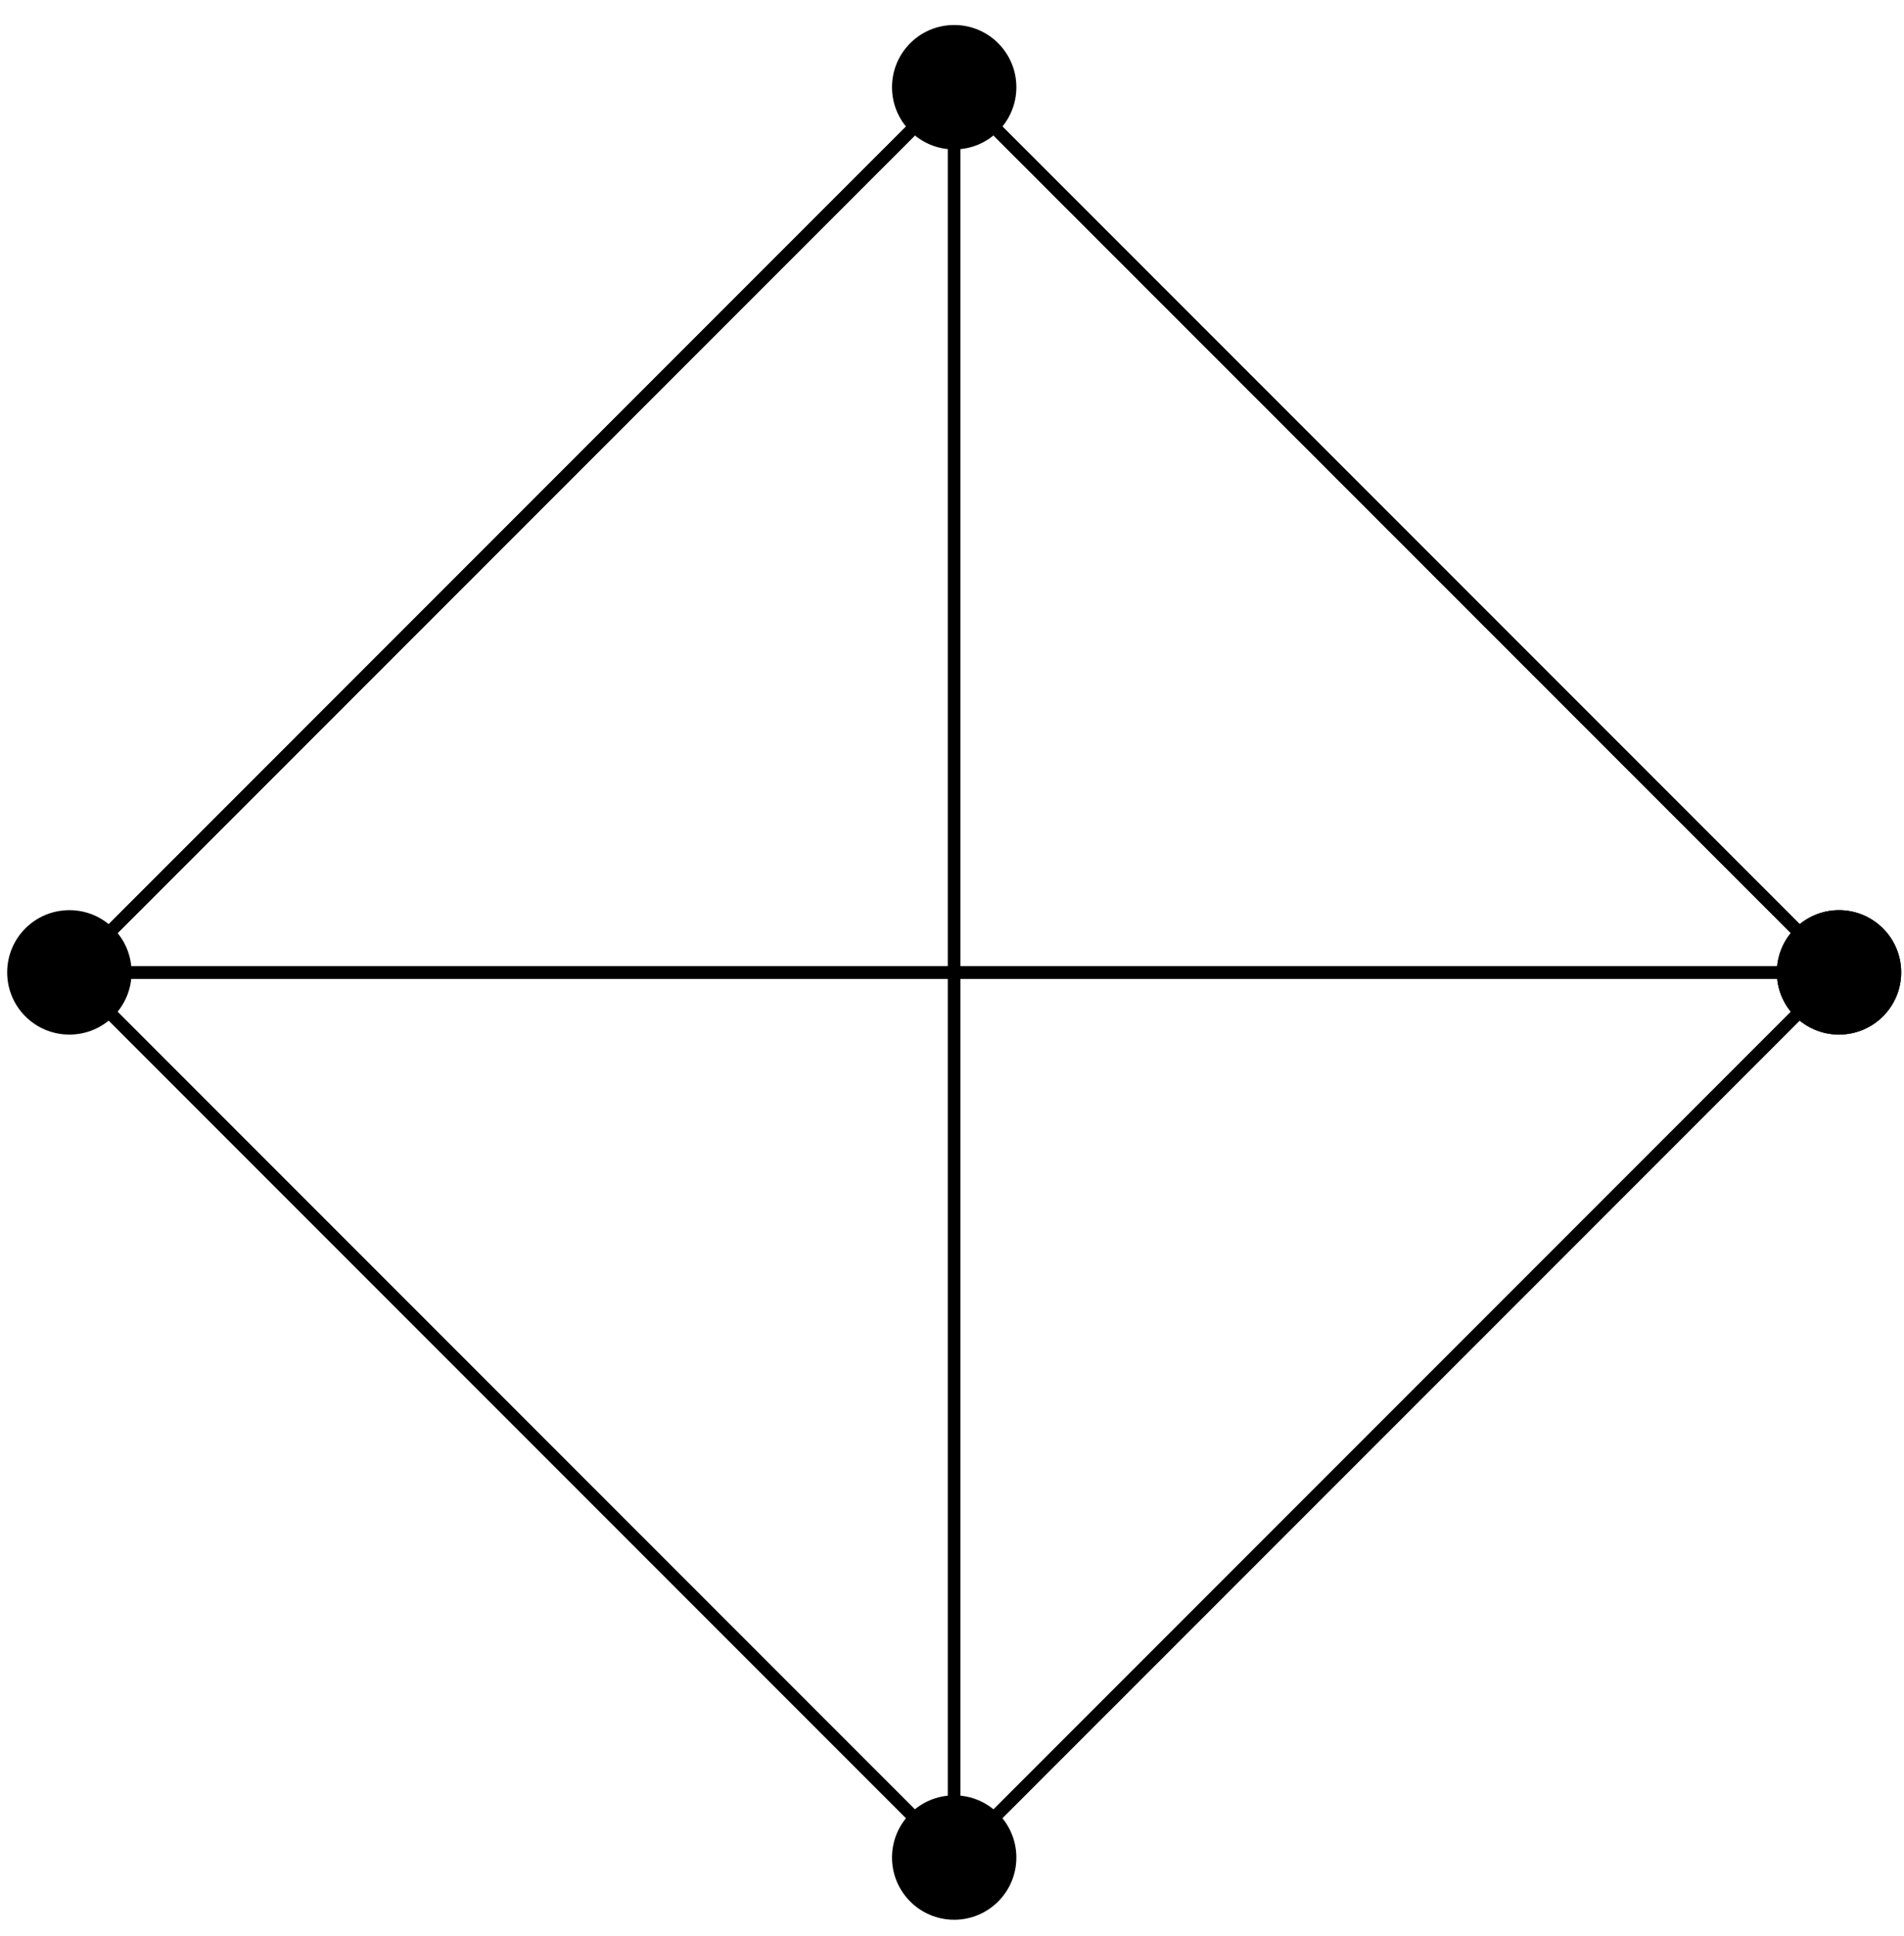 <?xml version="1.0" encoding="UTF-8"?>
<svg xmlns="http://www.w3.org/2000/svg" xmlns:xlink="http://www.w3.org/1999/xlink" width="61pt" height="62pt" viewBox="0 0 61 62" version="1.1">
<g id="surface1">
<path style="fill:none;stroke-width:0.399;stroke-linecap:butt;stroke-linejoin:miter;stroke:rgb(0%,0%,0%);stroke-opacity:1;stroke-miterlimit:10;" d="M 28.348 -0.001 L 0 28.347 L -28.347 -0.001 Z M 28.348 -0.001 " transform="matrix(1,0,0,-1,30.57,31.14)"/>
<path style=" stroke:none;fill-rule:nonzero;fill:rgb(0%,0%,0%);fill-opacity:1;" d="M 60.91 31.141 C 60.91 30.039 60.016 29.148 58.918 29.148 C 57.816 29.148 56.926 30.039 56.926 31.141 C 56.926 32.242 57.816 33.133 58.918 33.133 C 60.016 33.133 60.91 32.242 60.91 31.141 Z M 60.91 31.141 "/>
<path style="fill:none;stroke-width:0.399;stroke-linecap:butt;stroke-linejoin:miter;stroke:rgb(0%,0%,0%);stroke-opacity:1;stroke-miterlimit:10;" d="M 0 28.347 L -28.347 -0.001 L 0 -28.348 Z M 0 28.347 " transform="matrix(1,0,0,-1,30.57,31.14)"/>
<path style=" stroke:none;fill-rule:nonzero;fill:rgb(0%,0%,0%);fill-opacity:1;" d="M 32.562 2.793 C 32.562 1.691 31.672 0.801 30.57 0.801 C 29.469 0.801 28.578 1.691 28.578 2.793 C 28.578 3.895 29.469 4.785 30.57 4.785 C 31.672 4.785 32.562 3.895 32.562 2.793 Z M 32.562 2.793 "/>
<path style="fill:none;stroke-width:0.399;stroke-linecap:butt;stroke-linejoin:miter;stroke:rgb(0%,0%,0%);stroke-opacity:1;stroke-miterlimit:10;" d="M -28.347 -0.001 L 0 -28.348 L 28.348 -0.001 Z M -28.347 -0.001 " transform="matrix(1,0,0,-1,30.57,31.14)"/>
<path style=" stroke:none;fill-rule:nonzero;fill:rgb(0%,0%,0%);fill-opacity:1;" d="M 4.215 31.141 C 4.215 30.039 3.324 29.148 2.223 29.148 C 1.121 29.148 0.23 30.039 0.23 31.141 C 0.23 32.242 1.121 33.133 2.223 33.133 C 3.324 33.133 4.215 32.242 4.215 31.141 Z M 4.215 31.141 "/>
<path style="fill:none;stroke-width:0.399;stroke-linecap:butt;stroke-linejoin:miter;stroke:rgb(0%,0%,0%);stroke-opacity:1;stroke-miterlimit:10;" d="M 0 -28.348 L 28.348 -0.001 L 0 28.347 Z M 0 -28.348 " transform="matrix(1,0,0,-1,30.57,31.14)"/>
<path style=" stroke:none;fill-rule:nonzero;fill:rgb(0%,0%,0%);fill-opacity:1;" d="M 32.562 59.488 C 32.562 58.387 31.672 57.496 30.57 57.496 C 29.469 57.496 28.578 58.387 28.578 59.488 C 28.578 60.586 29.469 61.48 30.57 61.48 C 31.672 61.48 32.562 60.586 32.562 59.488 Z M 32.562 59.488 "/>
<path style="fill:none;stroke-width:0.399;stroke-linecap:butt;stroke-linejoin:miter;stroke:rgb(0%,0%,0%);stroke-opacity:1;stroke-miterlimit:10;" d="M 28.348 -0.001 L 0 28.347 L -28.347 -0.001 Z M 28.348 -0.001 " transform="matrix(1,0,0,-1,30.57,31.14)"/>
<path style=" stroke:none;fill-rule:nonzero;fill:rgb(0%,0%,0%);fill-opacity:1;" d="M 60.91 31.141 C 60.91 30.039 60.016 29.148 58.918 29.148 C 57.816 29.148 56.926 30.039 56.926 31.141 C 56.926 32.242 57.816 33.133 58.918 33.133 C 60.016 33.133 60.91 32.242 60.91 31.141 Z M 60.91 31.141 "/>
</g>
</svg>
